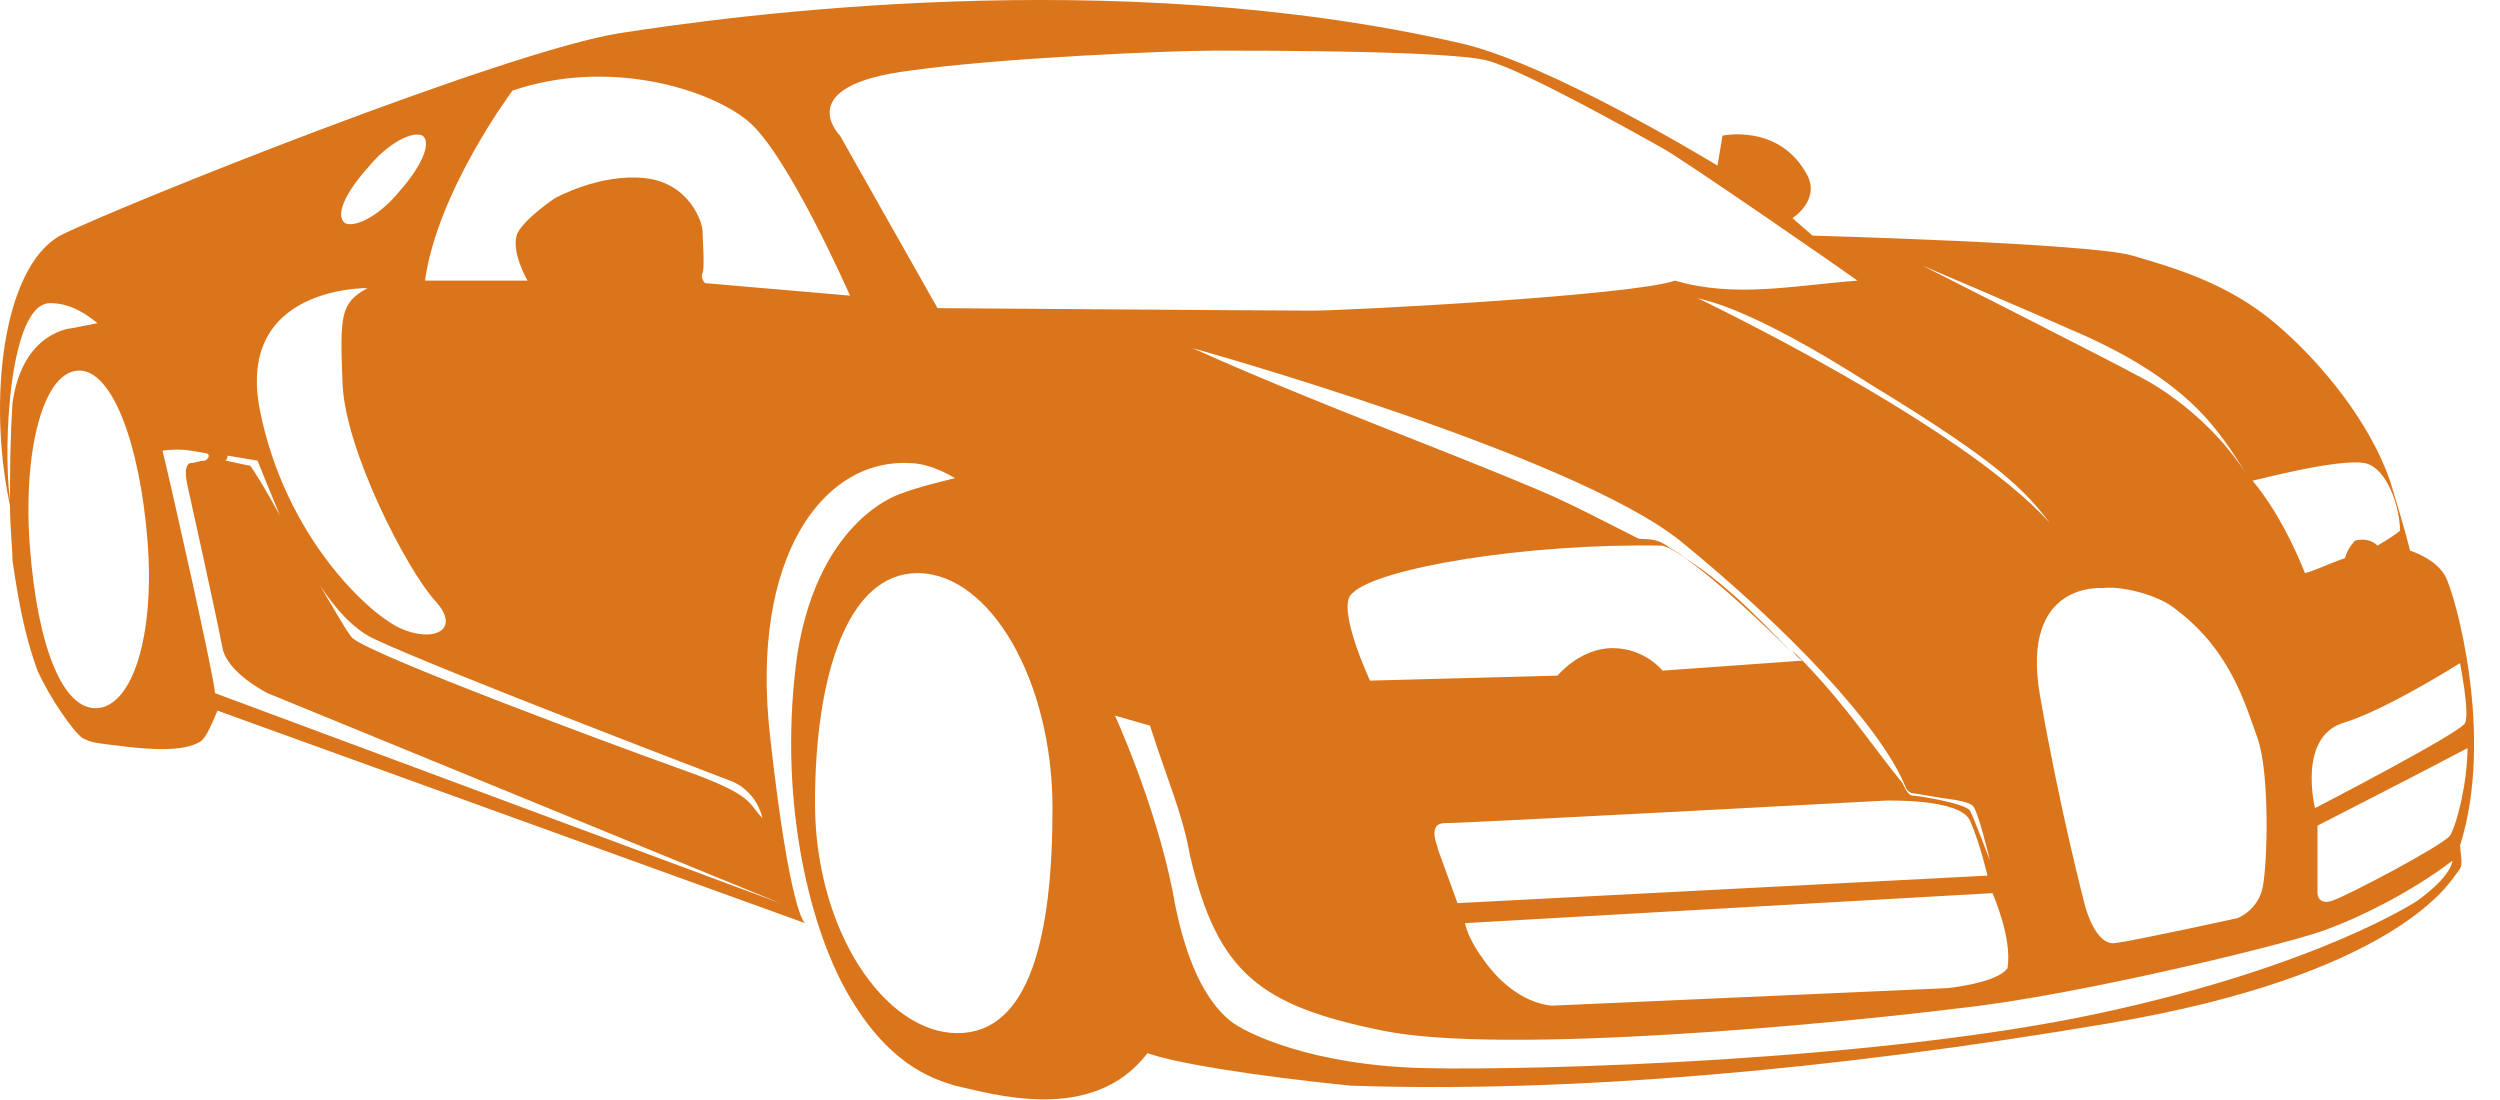 <svg width="100" height="44" xmlns="http://www.w3.org/2000/svg">

 <g>
  <title>background</title>
  <rect fill="none" id="canvas_background" height="46" width="102" y="-1" x="-1"/>
 </g>
 <g>
  <title>Layer 1</title>
  <g id="svg_1">
   <path fill="#db751b" id="svg_2" d="m76.2,31.525c0,0 0,0 0,0c0,0 -0.1,-0.1 -0.1,-0.1c0,0 0,0.1 0.1,0.1z"/>
   <path fill="#db751b" id="svg_3" d="m67.4,22.325c1.3,0.9 3.3,2.8 4.3,3.8c-0.8,-0.8 -2.5,-2.7 -4.3,-3.8z"/>
   <path fill="#db751b" id="svg_4" d="m97.8,23.025c-0.4,-0.7 -1.4,-1 -1.4,-1s-0.1,-0.5 -0.8,-2.8c-0.8,-2.3 -2.7,-4.7 -4.6,-6.3c-1.9,-1.6 -4,-2.2 -5.7,-2.7s-12.8,-0.8 -12.8,-0.8l-0.8,-0.7c0,0 1.1,-0.7 0.6,-1.7c-1.1,-2.1 -3.4,-1.6 -3.4,-1.6l-0.2,1.2c0,0 -6.7,-4.1 -10.3,-4.9c-13.9,-3.2 -29.1,-1.1 -33.6,-0.4c-4.5,0.7 -20,6.9 -22.4,8.1c-2.3,1.3 -2.9,6.6 -2,10.8c0,0.9 0.1,1.7 0.1,2.2c0.3,2.1 0.6,3.3 1,4.4c0.5,1.1 1.4,2.4 1.8,2.7c0.4,0.2 0.6,0.2 1.4,0.3c0.8,0.1 2.4,0.3 3.2,-0.1c0.3,-0.1 0.5,-0.6 0.8,-1.3l23.5,8.5c0,0 -0.6,-0.3 -1.4,-7.5c-0.8,-7.1 2.1,-11.1 5.6,-10.9c0.6,0 1.3,0.3 1.8,0.6c-0.8,0.2 -1.6,0.4 -2.1,0.6c0,0 -3.3,0.9 -4.2,6.4c-0.8,5.6 0.4,10.8 2,13.6s3.3,3.4 4.3,3.7c1.4,0.3 5.5,1.6 7.7,-1.3c1.1,0.4 4.2,0.9 8.1,1.3c8.7,0.3 19.2,-0.6 30.4,-2.5c11.2,-1.9 13.5,-5.5 13.8,-5.9c0.3,-0.4 0.3,-0.3 0.2,-1.2c1.4,-4.4 -0.2,-10.1 -0.6,-10.8zm-97.4,-3c-0.3,-2.3 0,-7.9 1.6,-7.9c0.8,0 1.4,0.4 1.9,0.8l-1,0.2c0,0 -2,0.1 -2.4,3c-0.1,1.5 -0.1,2.9 -0.1,3.9zm3.5,8.3c-1.4,0.1 -2.4,-2.5 -2.7,-6.4c-0.3,-3.8 0.5,-7 1.9,-7.1c1.4,-0.1 2.5,3 2.8,6.8c0.3,3.8 -0.6,6.6 -2,6.7zm94.5,-1.8c0,0 0.4,2 0.2,2.4c-0.2,0.4 -6,3.4 -6,3.4s-0.7,-2.8 1.1,-3.4c1.7,-0.5 4.7,-2.4 4.7,-2.4zm-3.8,-8c0.9,0.2 1.4,1.8 1.4,2.7c-0.1,0.1 -0.4,0.3 -0.9,0.6c-0.2,-0.2 -0.5,-0.3 -0.9,-0.2c0,0 -0.3,0.3 -0.4,0.7c-0.6,0.2 -1.2,0.5 -1.6,0.6c-0.4,-1 -1.1,-2.5 -2.1,-3.7c0.1,0 3.4,-0.9 4.5,-0.7zm-10.5,5c0.6,-0.1 2.2,0.2 3,0.9c2.1,1.6 2.7,3.7 3.2,5.1c0.5,1.4 0.4,5.1 0.2,6c-0.2,0.9 -1,1.2 -1,1.2s-4.1,0.9 -4.9,1c-0.8,0.1 -1.2,-1.5 -1.2,-1.5s-1,-3.8 -1.8,-8.4s2.5,-4.3 2.5,-4.3zm-7.2,-12.9c0,0 4.7,2 5.8,2.5c5,2.1 6.1,4.2 7.2,5.9c-1.8,-2.8 -4.4,-4 -4.4,-4c-0.5,-0.3 -8.6,-4.4 -8.6,-4.4zm5.1,10.3c-3.6,-4 -14.1,-9 -14.1,-9c0.3,0.1 2,0.3 7,3.5c5.1,3.1 6.1,4.2 7.1,5.5zm-15.2,1c-0.6,-0.5 -1.1,-0.3 -1.3,-0.4c-1,-0.5 -2.7,-1.4 -3.9,-1.9c-4,-1.7 -9,-3.5 -13.9,-5.7c0,0 15.1,4.2 19.5,7.7c4.3,3.5 8,7.4 9,9.8c0.1,0.3 0.3,0.3 0.3,0.3l1.2,0.2c0,0 1,0.1 1.2,0.3c0.2,0.1 0.7,2.2 0.7,2.2s-0.6,-1.6 -0.8,-2c-0.2,-0.3 -2.1,-0.6 -2.3,-0.6s-0.4,-0.5 -0.4,-0.5c0,0 0,0 0,0c-1.3,-1.6 -2.1,-2.9 -3.9,-4.8c-0.1,-0.1 -0.3,-0.3 -0.5,-0.5c0.2,0.3 0.4,0.4 0.4,0.4l-5.6,0.4c0,0 -0.7,-0.9 -2,-0.9c-1.3,0 -2.2,1.1 -2.2,1.1s-3.6,0.1 -7.5,0.2c0,0 -1.4,-3 -0.7,-3.5c1,-1 6.9,-2 12.4,-1.9c0.3,0.1 0.7,0.3 1,0.6c-0.3,-0.3 -0.5,-0.4 -0.7,-0.5zm-9,11c0.9,0 17.6,-0.9 17.6,-0.9s3,-0.1 3.4,0.8c0.4,0.9 0.7,2.2 0.7,2.2l-21.2,1.1l-0.8,-2.2c0.1,0.1 -0.5,-1 0.3,-1zm21.9,2.8c0,0 0.8,1.8 0.6,3c-0.4,0.6 -2.4,0.8 -2.4,0.8l-15.8,0.7c0,0 -1.5,0 -2.8,-1.9c-0.6,-0.8 -0.7,-1.4 -0.7,-1.4l21.1,-1.2zm-65,-29c0.8,-1 1.8,-1.5 2.2,-1.3c0.4,0.3 -0.1,1.3 -0.9,2.2c-0.8,1 -1.8,1.5 -2.2,1.3c-0.4,-0.3 0,-1.2 0.9,-2.2zm0,4.8c-1.1,0.6 -1.1,1.1 -1,3.8c0.1,2.7 2.6,7.5 3.7,8.7s-0.1,1.7 -1.4,1.1s-4.6,-3.7 -5.6,-8.7s4.3,-4.9 4.3,-4.9zm14.5,19.7c0,0 1,0.3 1.3,1.5c-0.6,-0.6 -0.3,-0.9 -3.1,-1.9s-12.5,-4.6 -13.3,-5.3c-0.2,-0.2 -0.7,-1.1 -1.3,-2.1c0.6,0.9 1.3,1.7 2.1,2.1c2.5,1.2 14.3,5.7 14.3,5.7zm-20.1,-13l1.2,0.2c0,0 0.4,1 0.9,2.2c-0.6,-1.1 -1.1,-1.9 -1.2,-2c-0.1,0 -0.9,-0.2 -1,-0.2c0.1,0 0.1,-0.2 0.1,-0.2zm22.1,17.9c0,0 -21,-7.8 -22.6,-8.4c0,-0.5 -1.8,-8.5 -2.1,-9.7c0.8,-0.1 1.1,0 1.7,0.1c0.2,0 0.2,0.2 0,0.3c-0.2,0 -0.4,0.1 -0.6,0.1c-0.3,0.1 -0.1,0.9 -0.1,0.9s1.2,5.4 1.4,6.5c0.2,1 1.8,1.8 1.8,1.8l20.5,8.4zm-3,-24.8c0,0 -0.2,-0.2 -0.1,-0.4c0.1,-0.2 0,-1.4 0,-1.7c0,-0.3 -0.5,-1.9 -2.3,-2.1c-1.8,-0.2 -3.6,0.8 -3.6,0.8s-1.2,0.8 -1.5,1.4c-0.3,0.7 0.4,1.9 0.4,1.9s-2.5,0 -4.1,0c0.5,-3.6 3.5,-7.6 3.5,-7.6c3.8,-1.3 7.8,-0.1 9.4,1.2s4.1,7 4.1,7l-5.8,-0.5zm9.3,1l-3.9,-6.9c0,0 -2,-2 2.8,-2.6c3.5,-0.5 10.3,-0.8 12.2,-0.8c2,0 9.4,0 10.9,0.4c1.5,0.4 6.1,3 7,3.5c0.9,0.5 7.4,5 7.8,5.3c-2.6,0.2 -4.9,0.7 -7.3,0c-1.7,0.6 -13.1,1.2 -14.5,1.2s-15,-0.1 -15,-0.1zm0.8,29c-2.9,0 -5.7,-4.1 -5.7,-9.2s1.3,-9.2 4.1,-9.2c2.9,0 5.4,4.3 5.4,9.4s-0.9,9 -3.8,9zm58.4,-5.3c0,0 -3.9,2.6 -12.7,4.5c-8.8,1.9 -22.5,2.3 -27,2.2c-4.5,-0.1 -7.2,-1.4 -7.8,-1.9c-0.6,-0.5 -1.7,-1.7 -2.3,-5.2c-0.7,-3.5 -2.3,-7 -2.3,-7l1.4,0.4c0.7,2.2 1.3,3.5 1.6,5.2c1.1,4.7 2.8,6 7.7,7s18.3,-0.3 23.1,-0.9c4.7,-0.5 13.7,-2.7 14.8,-3.2c1.1,-0.4 3.2,-1.4 4.9,-2.7c-0.1,0.7 -1.4,1.6 -1.4,1.6zm1.3,-2.6c-0.3,0.4 -4.1,2.4 -4.7,2.6s-0.6,-0.3 -0.6,-0.3l0,-2.7c0,0 4.5,-2.3 6,-3.1c0,1.3 -0.4,3 -0.7,3.5z"/>
  </g>
 </g>
</svg>